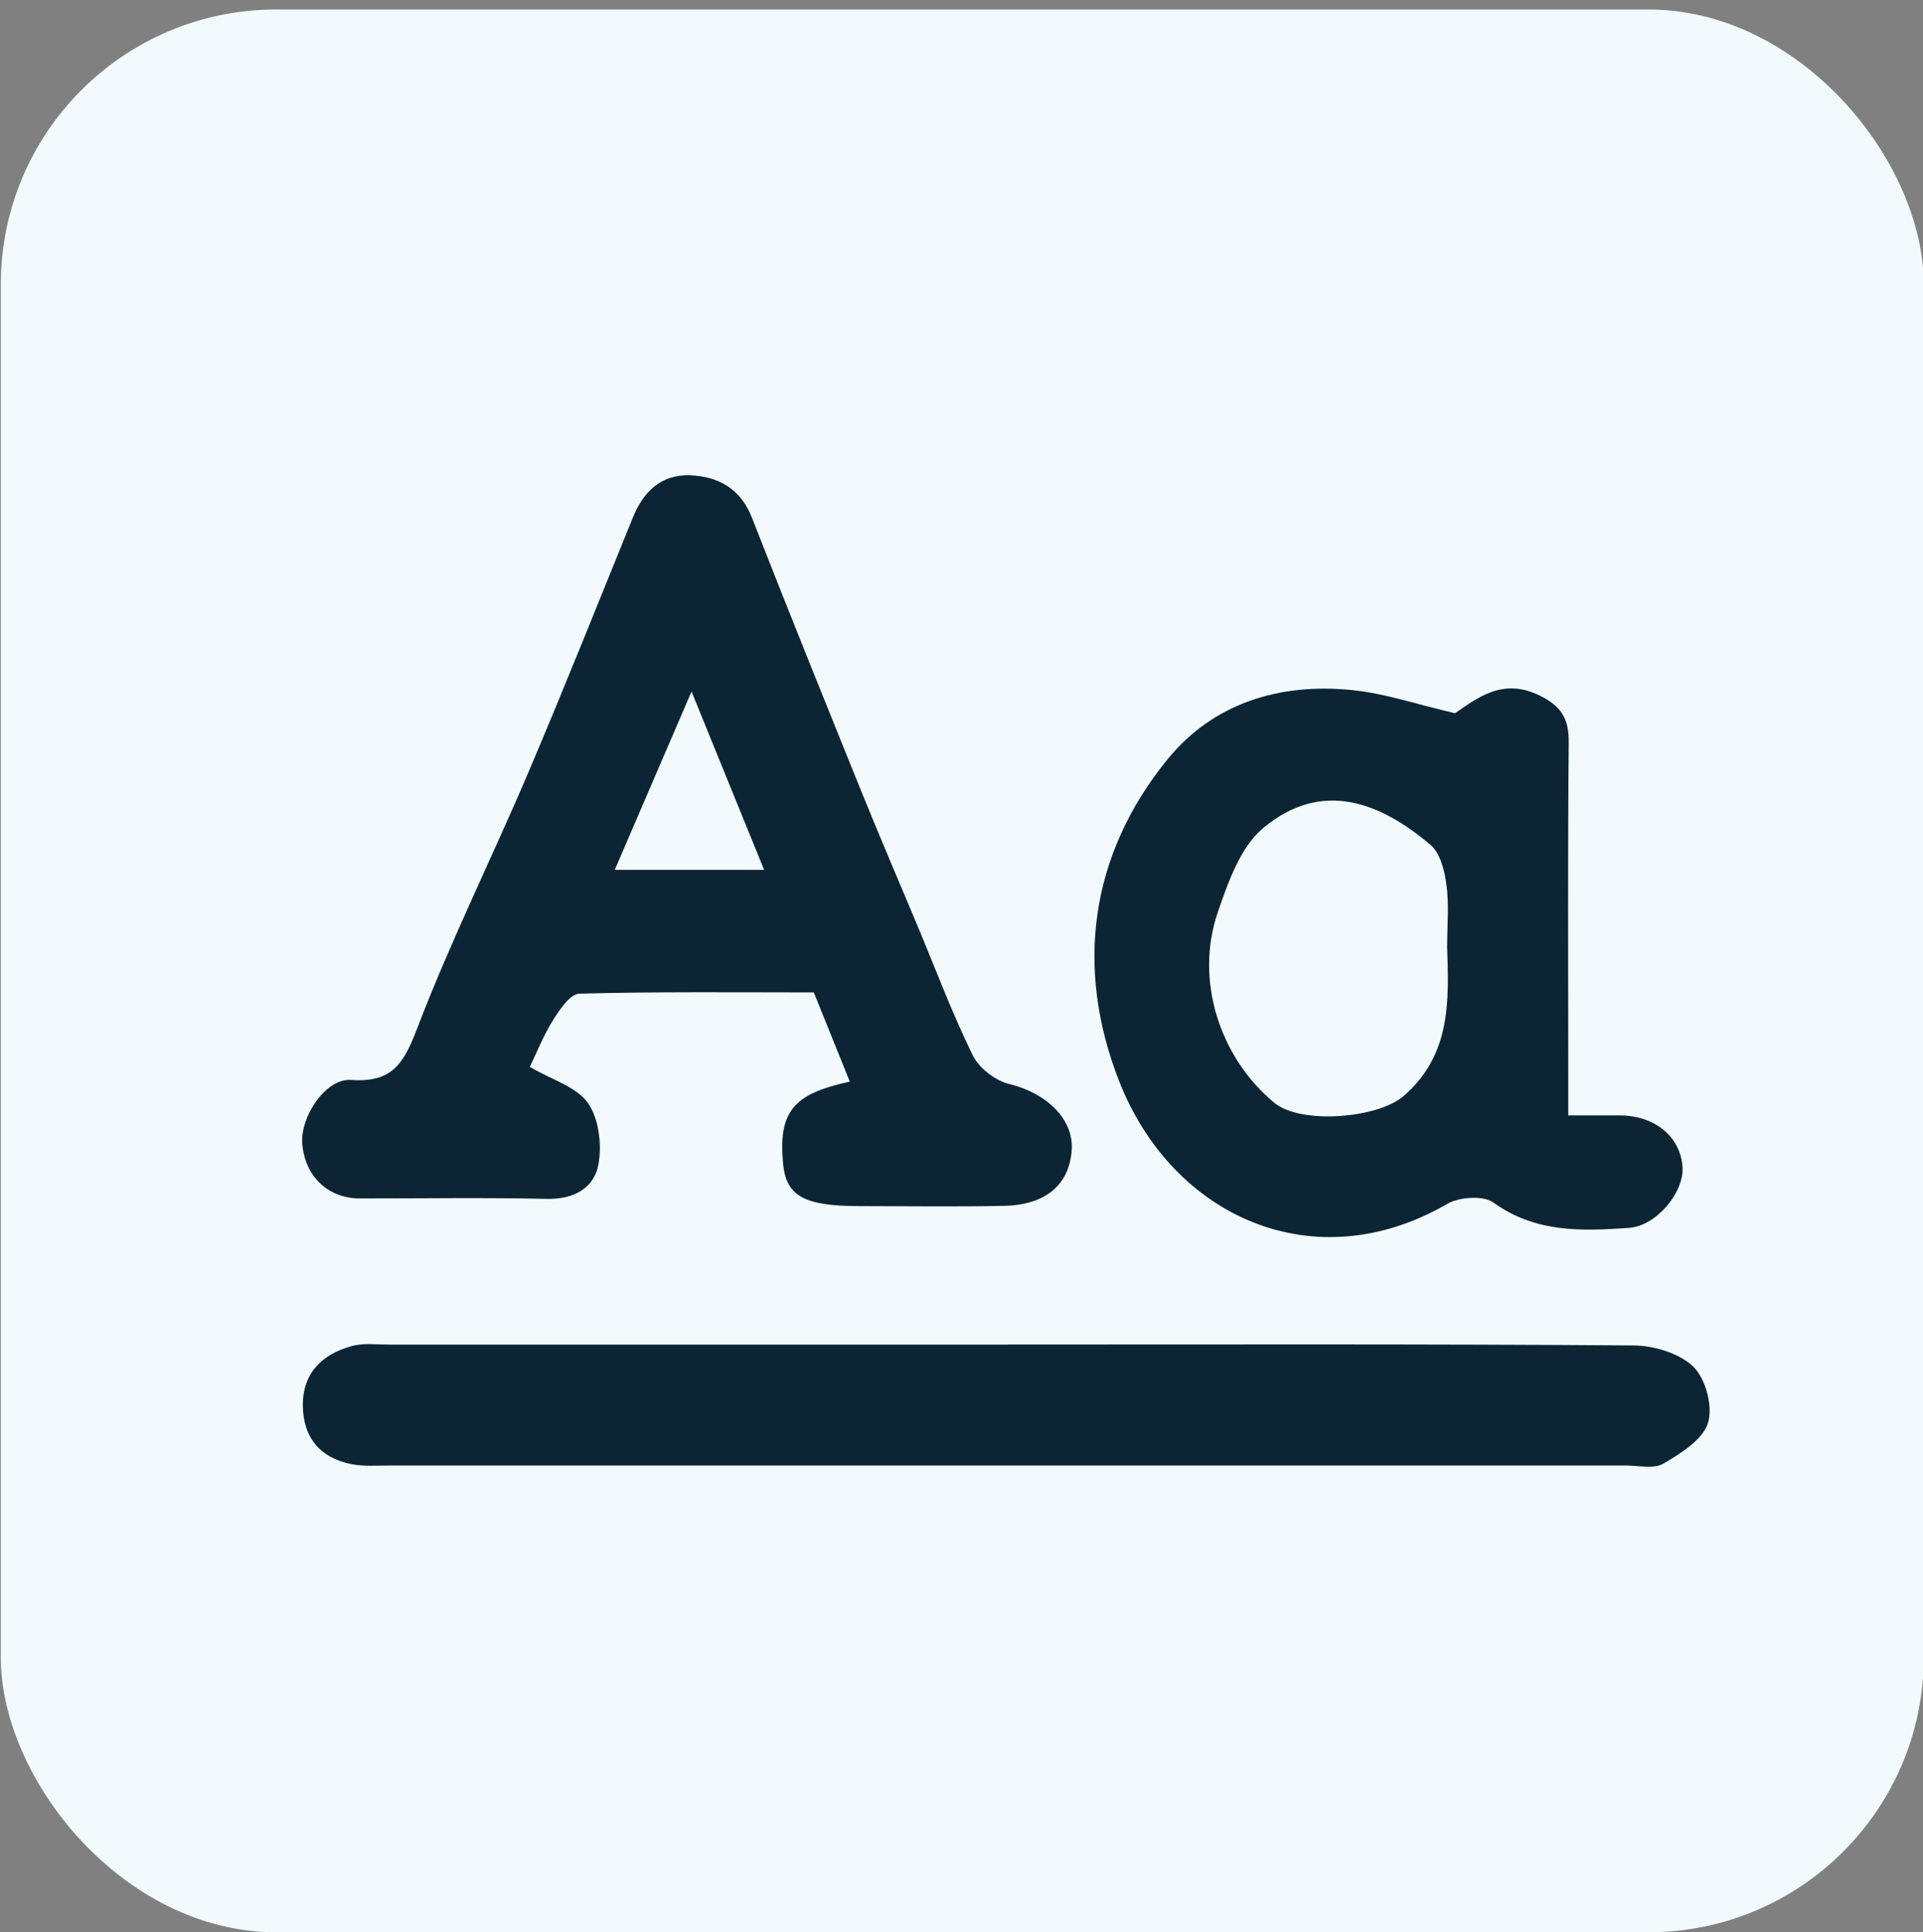 <?xml version="1.0" encoding="UTF-8"?>
<svg id="Underline_Idle" xmlns="http://www.w3.org/2000/svg" viewBox="0 0 250.88 252.12">
  <rect x="0" y="0" width="250.88" height="252.12" fill="#808080" stroke="none"/>
  <defs>
    <style>
      .cls-1 {
        fill: #0c2534;
      }

      .cls-2 {
        fill: #f2fafe;
      }
    </style>
  </defs>
  <rect class="cls-2" x=".1" y="1.24" width="250.88" height="250.88" rx="35.91" ry="35.91"/>
  <g>
    <path class="cls-1" d="M110.86,141.11c-1.47-3.65-2.94-7.27-4.69-11.62-9.77,0-20.18-.11-30.58.16-1.18.03-2.56,2.05-3.41,3.41-1.29,2.06-2.19,4.36-3.06,6.15,2.88,1.68,6.07,2.58,7.57,4.69,1.44,2.03,1.85,5.43,1.39,8-.56,3.12-3.2,4.61-6.75,4.53-8.13-.19-16.26-.05-24.39-.06-4.19,0-7.22-2.95-7.51-7.23-.23-3.44,3.05-8.47,6.37-8.23,5.42.38,6.88-2.18,8.64-6.76,4.34-11.35,9.77-22.27,14.53-33.46,4.68-11,9.11-22.12,13.61-33.2,1.39-3.42,3.75-5.62,7.48-5.47,3.67.15,6.56,1.74,8.05,5.55,4.65,11.91,9.44,23.76,14.23,35.61,2.4,5.93,4.93,11.81,7.4,17.71,2.35,5.62,4.49,11.35,7.17,16.81.82,1.68,2.97,3.32,4.81,3.76,4.77,1.15,8.37,4.54,8.1,8.57-.3,4.53-3.37,7.2-8.85,7.31-6.3.13-12.61.04-18.92.03-7.17-.01-9.5-1.33-9.89-5.55-.62-6.74,1.28-9.09,8.7-10.69ZM99.69,113.5c-3.09-7.59-6.04-14.84-9.47-23.27-3.65,8.48-6.78,15.75-10.02,23.27h19.49Z"/>
    <path class="cls-1" d="M189.81,93.07c2.88-1.94,6.18-4.71,11.05-2.32,2.82,1.38,3.83,3.02,3.8,6.09-.13,14.27-.06,28.55-.06,42.82,0,1.79,0,3.58,0,5.88,2.58,0,4.68-.01,6.79,0,4.55.03,7.88,2.82,8.12,6.78.19,3.25-3.4,7.64-6.98,7.89-6.12.43-12.2.67-17.69-3.3-1.32-.96-4.46-.74-6.03.17-17.3,10.05-35.88,1.76-42.84-16.1-5.71-14.66-3.84-29.41,6.37-41.93,5.97-7.32,14.62-9.95,23.97-9.02,4.37.43,8.63,1.9,13.52,3.03ZM188.8,123.39c0-2.65.26-5.33-.09-7.93-.24-1.83-.8-4.13-2.08-5.22-6.5-5.51-14.12-8.6-21.81-2.22-2.99,2.49-4.6,7.09-5.95,11.03-3.01,8.8.22,18.89,7.35,24.82,3.49,2.9,13.55,2.05,16.91-.87,6.23-5.41,5.9-12.47,5.66-19.61Z"/>
    <path class="cls-1" d="M131.46,175.43c27.22,0,54.43-.08,81.65.12,2.68.02,6.02,1.02,7.83,2.8,1.61,1.58,2.56,5.22,1.88,7.34-.7,2.18-3.53,3.94-5.79,5.27-1.25.74-3.24.26-4.9.26-53.77,0-107.53,0-161.3,0-1.66,0-3.36.14-4.96-.18-4.14-.81-6.34-3.5-6.36-7.69-.02-4.22,2.54-6.66,6.36-7.71,1.55-.43,3.3-.2,4.95-.2,26.88,0,53.77,0,80.65,0Z"/>
  </g>
</svg>
